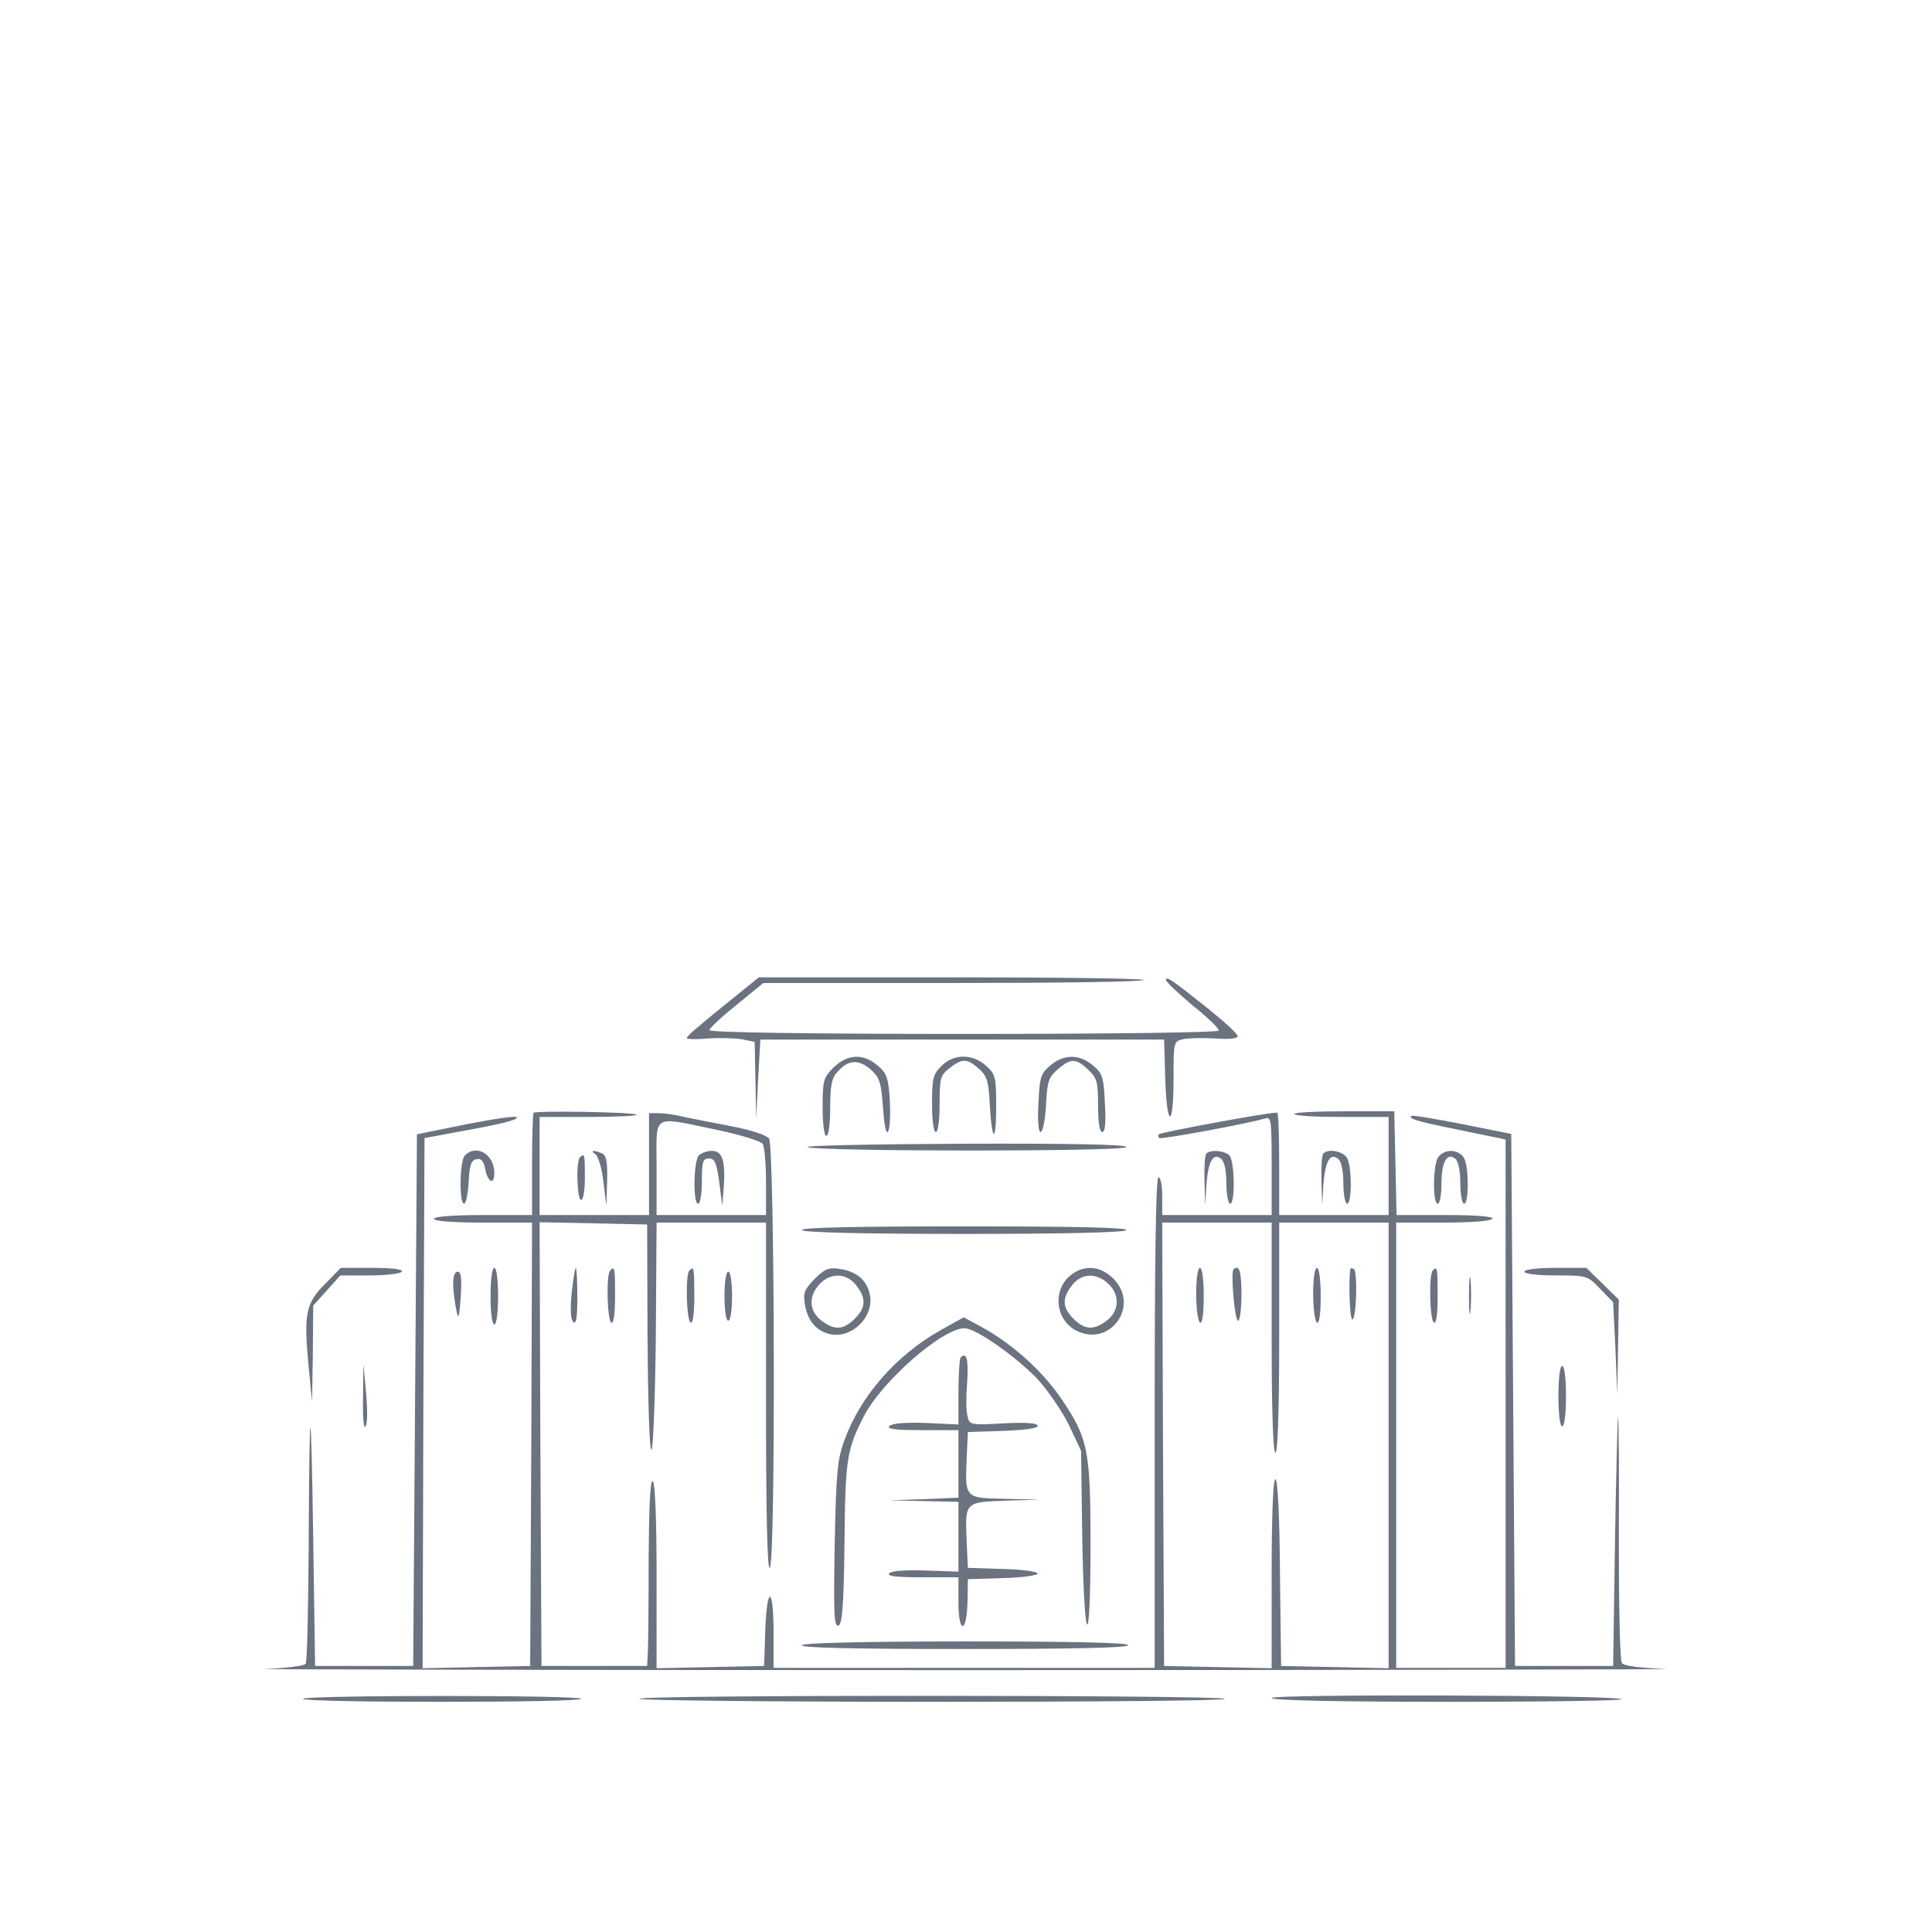 <svg version="1.0" xmlns="http://www.w3.org/2000/svg" width="682.667" height="682.667" viewBox="0 0 512 512"><g fill="#6b7280"><path d="M194.8 264.1c-3.5 2.8-7.8 6.3-9.5 7.8-1.8 1.4-3.3 2.9-3.3 3.2s2.5.4 5.5.1c3-.2 7-.1 9 .2l3.5.7.2 10.2.2 10.2.5-10.5.6-10.5h107l.3 10.2c.4 13.4 2.2 13.6 2.2.3 0-9.8 0-10 2.5-10.6 1.4-.3 5.3-.4 8.5-.2 3.9.3 6 0 6-.6s-3.5-3.8-7.6-7.1c-10-8-11.4-8.9-11.4-7.8 0 .5 3.2 3.5 7 6.7 3.9 3.1 7 6.1 7 6.7 0 .5-26 .9-67.5.9-42.3 0-67.5-.4-67.5-1 0-.5 3.2-3.5 7.2-6.7l7.1-5.8h50.4c27.6 0 50.3-.3 50.3-.8 0-.4-22.9-.7-50.9-.7h-51z"/><path d="M220.9 282.9c-2.7 2.7-2.9 3.5-2.9 10.5 0 4.4.4 7.6 1 7.6s1-3.1 1-7.4c0-5.6.4-7.9 1.8-9.4 2.8-3.3 5.6-3.6 8.8-.9 2.5 2.2 2.9 3.3 3.4 10.3.4 5.2.9 7.3 1.4 6.1.5-.9.6-4.7.4-8.4-.4-5.7-.8-6.9-3.2-8.9-3.8-3.3-8-3.1-11.7.5m28.6-.4c-2.2 2.1-2.5 3.3-2.5 10 0 4.3.4 7.5 1 7.5s1-3.1 1-7.4c0-6.9.2-7.6 2.6-9.5 3.4-2.7 4.7-2.6 7.8.1 2.2 2 2.6 3.3 2.9 9.6.6 10.1 1.7 10.3 1.7.3 0-7.6-.2-8.4-2.6-10.6-3.6-3.3-8.7-3.3-11.9 0m28.8-.1c-2.5 2.1-2.8 3.1-3.1 10-.3 4.6 0 7.6.6 7.6.5 0 1.2-3.2 1.4-7.1.3-6.3.7-7.4 3.1-9.5 3.5-3 4.8-3 8.1.1 2.3 2.2 2.6 3.1 2.6 9.5 0 4.4.4 7 1.1 7 .8 0 1-2.5.7-7.6-.3-6.9-.6-7.9-3.1-10-3.6-3.1-7.8-3.1-11.4 0"/><path d="M141.4 294.9c-.2.2-.4 6.4-.4 13.8V322h-13c-8 0-13 .4-13 1s5 1 13 1h13l-.2 58.7-.3 58.8-14.3.3-14.2.3.2-70.3.3-70.2 7-1.3c13.3-2.4 17.5-3.4 17.5-4.2 0-.5-6 .4-13.2 1.8l-13.3 2.7-.5 70.4-.5 70.5h-26l-.5-34q-.9-59.55-1.2 2.7c-.1 16.4-.4 30.2-.8 30.7-.3.6-5.3 1.2-11 1.4-5.8.1 77.9.3 186 .3s191.6-.2 185.5-.3c-7.1-.3-11.2-.8-11.7-1.6-.5-.7-.8-15.4-.8-32.7.1-17.3 0-32-.2-32.5-.1-.6-.5 14.1-.8 32.5l-.5 33.5h-26L401 371l-.5-70.5-13-2.6c-7.1-1.4-13.2-2.4-13.4-2.2-1 .7 1.1 1.4 10.5 3.3 5.4 1.1 10.9 2.3 12.2 2.5l2.2.5v140h-29V324h12.4c7.3 0 12.7-.4 13.1-1s-4-1-12.4-1h-13l-.3-13.8-.3-13.7h-13.2c-7.3 0-13.3.3-13.3.7 0 .5 5.6.8 12.5.8H368v26h-29v-13.3c0-7.4-.2-13.6-.5-13.8-.4-.5-30.6 5.1-31.4 5.7-.2.2-.2.6.1 1 .5.4 22.9-3.7 28.1-5.2 1.6-.5 1.7.6 1.7 12.5V322h-29v-5c0-2.8-.4-5-1-5-.7 0-1 22.3-1 65v65H205v-9.5c0-12.3-1.8-12.5-2.2-.2l-.3 9.2-14.2.3-14.3.3v-24.5c0-15.2-.4-24.7-1-25.1-.7-.4-1 6.6-1.1 20.2 0 11.4-.1 22.6-.2 24.8l-.2 4h-28l-.3-58.8-.2-58.8 14.2.3 14.3.3.1 29.7c.1 16.4.5 29.9 1 30 .5.2 1-13 1.2-30l.2-30.2h29v46.1c0 30.4.3 45.8 1 45.4 1.6-1 1.3-111.7-.2-113.8-.8-.9-4.6-2.2-9.8-3.2-4.7-.9-10.4-2-12.7-2.5-2.3-.6-5.3-1-6.7-1H172v27h-29v-26h13.2c7.2 0 12.9-.3 12.5-.6-.6-.7-26.6-1.1-27.3-.5m48.5 4.5c6.2 1.3 11.7 3 12.2 3.7.5.8.9 5.3.9 10.1v8.8h-29v-12.5c0-14.7-1.6-13.7 15.9-10.1M337 354.5c0 19.7.4 30.5 1 30.5s1-10.8 1-30.5V324h29v118.1l-14.2-.3-14.3-.3-.3-24.8c-.1-15.3-.6-24.7-1.2-24.7s-1 9.3-1 25v25.1l-14.2-.3-14.3-.3-.3-58.8-.2-58.7h29z"/><path d="M185.2 306.2c-1.4 1.4-1.6 12.8-.2 12.8.6 0 1-2.7 1-6 0-5.2.3-6 1.9-6 1.5 0 2 1.1 2.7 6.2l.8 6.3.4-4.9c.5-7-.4-9.6-3.1-9.6-1.3 0-2.8.5-3.5 1.2M317 342.9c0 3.9.5 7.3 1 7.6.6.4 1-2.2 1-6.9 0-4.4-.4-7.6-1-7.6s-1 3-1 6.9m9.9-6.5c-.8.8.3 13.6 1.2 13.6.5 0 .9-3.2.9-7 0-6.1-.6-8-2.1-6.6m21.1 6.5c0 3.9.5 7.3 1 7.6.6.4 1-2.2 1-6.9 0-4.4-.4-7.6-1-7.6s-1 3-1 6.9m9.9-6.7c-.6 2.8-.2 13.7.5 13.5 1.1-.4 1.4-12.7.4-13.4-.5-.2-.8-.3-.9-.1M214 304c3.8 1.2 83.8 1.2 84.5 0 .4-.7-14.2-1-43.2-.9-24.1.1-42.7.5-41.3.9m-90.8 2.2c-1.4 1.4-1.6 12.8-.2 12.8.5 0 1-2.6 1.2-5.7.2-4.6.7-5.9 2.1-6.1 1.2-.3 1.9.5 2.3 2.7.7 3.5 2.4 4.2 2.4 1 0-5-4.7-7.8-7.8-4.7m34.6-.3c.7.4 1.7 3.7 2.1 7.2l.8 6.4.2-6.6c.1-5.3-.2-6.8-1.5-7.3-2.2-.9-3.1-.7-1.6.3m161.9-.2c-.4.3-.6 3.6-.5 7.2l.2 6.6.3-5.5q.75-9.45 3.9-6.9c.9.7 1.4 3.2 1.4 6.5 0 3 .5 5.4 1 5.4 1.4 0 1.2-11.4-.2-12.8-1.3-1.3-5-1.6-6.1-.5m31 0c-.4.3-.6 3.6-.5 7.2l.2 6.6.3-5.5q.75-9.45 3.9-6.9c.9.7 1.4 3.2 1.4 6.5 0 3 .5 5.4 1 5.4 1.3 0 1.3-9.6 0-12.1-1-1.8-5-2.6-6.3-1.2m30.3 1.2c-1.3 2.5-1.3 12.1 0 12.1.6 0 1-2.4 1-5.3 0-5.8 1.5-8.4 3.7-6.6.8.7 1.3 3.3 1.3 6.5 0 3 .5 5.4 1 5.4 1.3 0 1.3-9.6 0-12.1-.6-1.1-2.1-1.9-3.5-1.9s-2.9.8-3.5 1.9m-227.3-.2c-1.1 1-.8 11.3.3 11.3.6 0 1-2.7 1-6 0-6.1-.1-6.5-1.3-5.3m58.8 19.3c.4.6 15.8 1 43 1s42.6-.4 43-1c.4-.7-14.2-1-43-1s-43.4.3-43 1M86.2 340.2c-5.1 5.1-5.7 7.8-4.5 21l1 10.3.2-12.7.1-12.8 3.6-4 3.6-4h7.9c4.3 0 8.1-.5 8.4-1 .4-.6-2.4-1-7.8-1h-8.4zm43.8 3.3c0 4.3.4 7.5 1 7.5s1-3.2 1-7.5-.4-7.5-1-7.5-1 3.2-1 7.5m21.5-.9c-.4 4.4-.3 7 .4 7.7.8.8 1.1-1 1.1-6.6 0-4.2-.2-7.7-.4-7.7s-.7 3-1.1 6.6m10.2-5.9c-1.1 1-.8 13.1.3 13.8.6.4 1-2.2 1-6.9 0-7.6-.1-8.2-1.3-6.9m21 0c-1.1 1-.8 13.1.3 13.8.6.4 1-2.2 1-6.9 0-7.6-.1-8.2-1.3-6.9m33.2 2.2c-2.7 2.8-3.1 3.7-2.6 6.8.7 4.2 2.9 6.9 6.4 7.8 5.9 1.5 12.1-4.5 10.8-10.5-.8-3.7-3.4-6-7.8-6.7-3.1-.5-4-.1-6.8 2.6m11 1.7c2.7 3.5 2.6 5.9-.4 8.9s-5.4 3.1-8.9.4c-3.2-2.5-3.4-6.4-.4-9.6 2.9-3.1 7.1-3 9.7.3m57.3-3c-5.3 3.7-4.8 12 1 15 8.9 4.6 17-6.5 9.9-13.7-3.3-3.3-7.4-3.8-10.9-1.3m9.5 2.6c3.1 2.9 3 7.1-.3 9.7-3.5 2.7-5.9 2.6-8.9-.4s-3.1-5.4-.4-8.9c2.5-3.2 6.4-3.4 9.6-.4m86-3.5c-1.1 1-.8 13.1.3 13.8.6.4 1-2.2 1-6.9 0-7.6-.1-8.2-1.3-6.9m9.6 6.8c0 4.4.2 6.1.4 3.7.2-2.3.2-5.9 0-8-.2-2-.4-.1-.4 4.3M404 337c0 .6 3.4 1 8.3 1 8.2 0 8.4 0 11.8 3.6l3.4 3.5.6 12.2.5 12.2.2-12.5.2-12.6-4.3-4.2-4.3-4.2h-8.2c-4.8 0-8.2.4-8.2 1m-283.9 3.7c.1 2.1.5 5.1.9 6.8.5 2.4.7 1.6 1.1-3.8.3-4.9.1-6.7-.8-6.7-.8 0-1.3 1.4-1.2 3.7m71.9 2.8c0 3.7.4 6.5 1 6.5s1-2.8 1-6.5-.4-6.5-1-6.5-1 2.8-1 6.5m57.3 9c-11.9 6.7-21.2 17.4-25.5 29.1-1.9 5.2-2.2 8.4-2.6 27.8-.3 18-.2 21.8 1 21.4 1-.4 1.4-5 1.6-21.9.2-22.1.6-24.7 5-33.3 4.6-9.3 20.9-23.6 26.8-23.6 3 0 13.5 7.4 19.3 13.4 2.8 3.1 6.6 8.6 8.4 12.3l3.2 6.8.3 22.5c.2 12.4.7 22.9 1.3 23.5.5.5.9-7.2.9-21 0-25.3-.6-28.4-8-39.2-4.9-7.1-12.8-14.2-20.8-18.6l-4.8-2.6z"/><path d="M254.6 359.7c-.3.3-.6 4.5-.6 9.2v8.6l-8.6-.4c-5.4-.2-9 .1-9.7.8-.8.8 1.5 1.1 8.6 1.1h9.7v17.9l-9.2.4-9.3.3 9.3.2 9.2.2v18.5l-8.6-.3c-5.3-.2-9.1.1-9.7.7-.8.8 1.7 1.1 8.6 1.1h9.7v6.6c0 8.5 2.2 8.4 2.4-.1l.1-6 9.3-.3c5-.1 9.2-.7 9.2-1.2s-4.2-1.1-9.2-1.2l-9.3-.3-.3-6.5c-.5-11-.6-10.9 10.1-11.3l9.2-.3-9.2-.2c-10.7-.2-10.6-.1-10.1-11.2l.3-6.5 9.3-.3c5.7-.2 9.2-.7 9.2-1.3 0-.8-3-1-9-.7-8.9.5-9.1.4-9.6-1.9-.4-1.3-.4-5.3-.1-8.9.4-6-.1-8.2-1.7-6.7M96.2 370.5c-.1 5.3.2 8.4.7 7.5.5-.8.5-4.9.1-9l-.7-7.5zM413 370c0 4.7.4 8 1 8s1-3.3 1-8-.4-8-1-8-1 3.3-1 8m-200.5 66c-.4.7 14.2 1 42.9 1 28.4 0 43.6-.3 43.6-1s-15-1-42.9-1c-27.6 0-43.2.4-43.6 1M80.3 450.2c-.2.5 16.3.8 36.6.8 20.4 0 37.1-.3 37.1-.8 0-1-73-1-73.7 0m89.1 0c-.3.4 34.7.8 77.7.8s77.9-.3 77.5-.8c-1.1-1-154.5-1.1-155.2 0M337 450c0 .6 17 1 46.7 1 25.6 0 46.3-.3 46-.7-1.2-1.1-92.7-1.4-92.7-.3"/></g></svg>